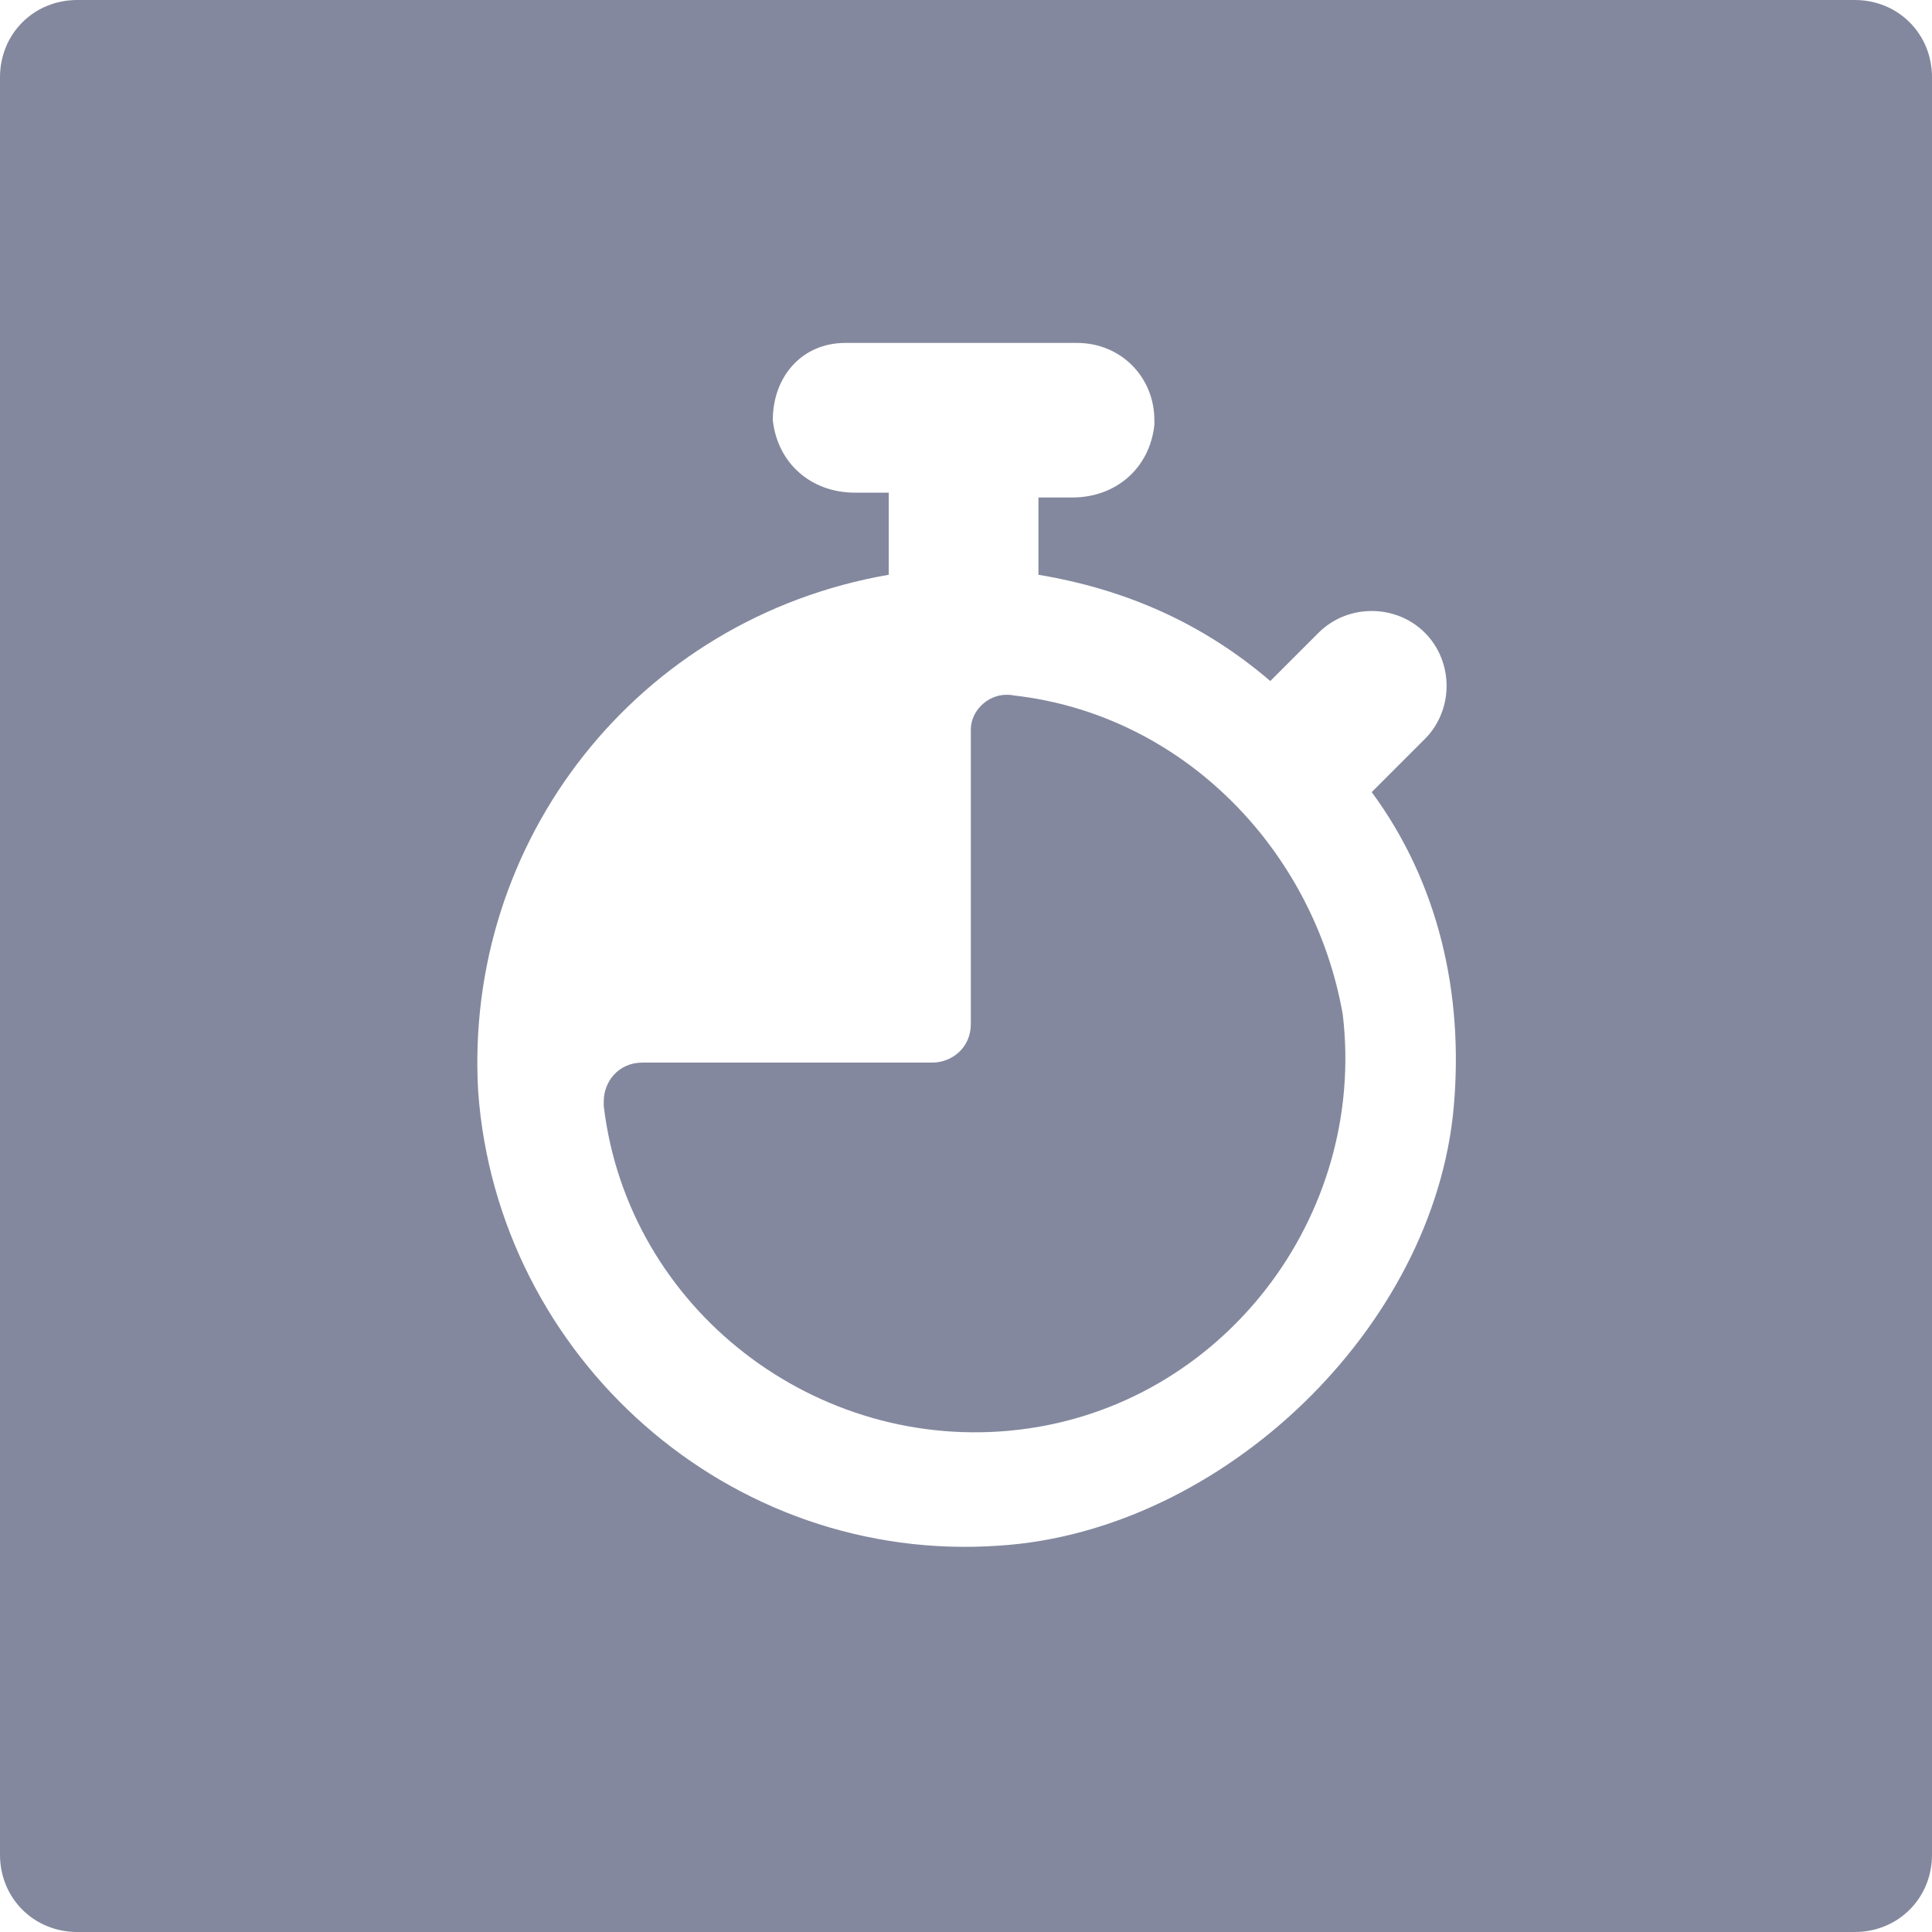 <?xml version="1.0" encoding="utf-8"?>
<!-- Generator: Adobe Illustrator 23.0.1, SVG Export Plug-In . SVG Version: 6.00 Build 0)  -->
<svg version="1.1" id="Layer_1" xmlns="http://www.w3.org/2000/svg" xmlns:xlink="http://www.w3.org/1999/xlink" x="0px" y="0px"
	 viewBox="0 0 40 40" style="enable-background:new 0 0 40 40;" xml:space="preserve">
<style type="text/css">
	.st0{fill:#83889E;}
</style>
<title>20220503Asset 29</title>
<g>
	<g id="countdown">
		<path class="st0" d="M21,14.4c-0.5-0.1-0.9,0.3-0.9,0.7v0.1v6c0,0.5-0.4,0.8-0.8,0.8h-6c-0.5,0-0.8,0.4-0.8,0.8v0.1
			c0.5,4.2,4.4,7.2,8.6,6.7s7.2-4.4,6.7-8.6C27.2,17.6,24.5,14.8,21,14.4z"/>
		<path class="st0" d="M38.4,0H1.6C0.7,0,0,0.7,0,1.6l0,0v36.8C0,39.3,0.7,40,1.6,40l0,0h36.8c0.9,0,1.6-0.7,1.6-1.6V1.6
			C40,0.7,39.3,0,38.4,0L38.4,0z M30.1,22.9c-0.4,4.6-4.8,8.8-9.4,9.1c-5.6,0.4-10.4-3.9-10.8-9.4c-0.3-5.2,3.3-9.8,8.5-10.7l0,0
			v-1.7l0,0h-0.7c-0.9,0-1.6-0.6-1.7-1.5c0-0.9,0.6-1.6,1.5-1.6c0,0,0,0,0.1,0h4.7c0.9,0,1.6,0.7,1.6,1.6c0,0,0,0,0,0.1
			c-0.1,0.9-0.8,1.5-1.7,1.5h-0.7l0,0v1.6l0,0c1.8,0.3,3.4,1,4.8,2.2l0,0l1-1c0.6-0.6,1.6-0.6,2.2,0c0.6,0.6,0.6,1.6,0,2.2l-1.1,1.1
			l0,0C29.8,18.3,30.3,20.6,30.1,22.9z"/>
	</g>
</g>
</svg>

